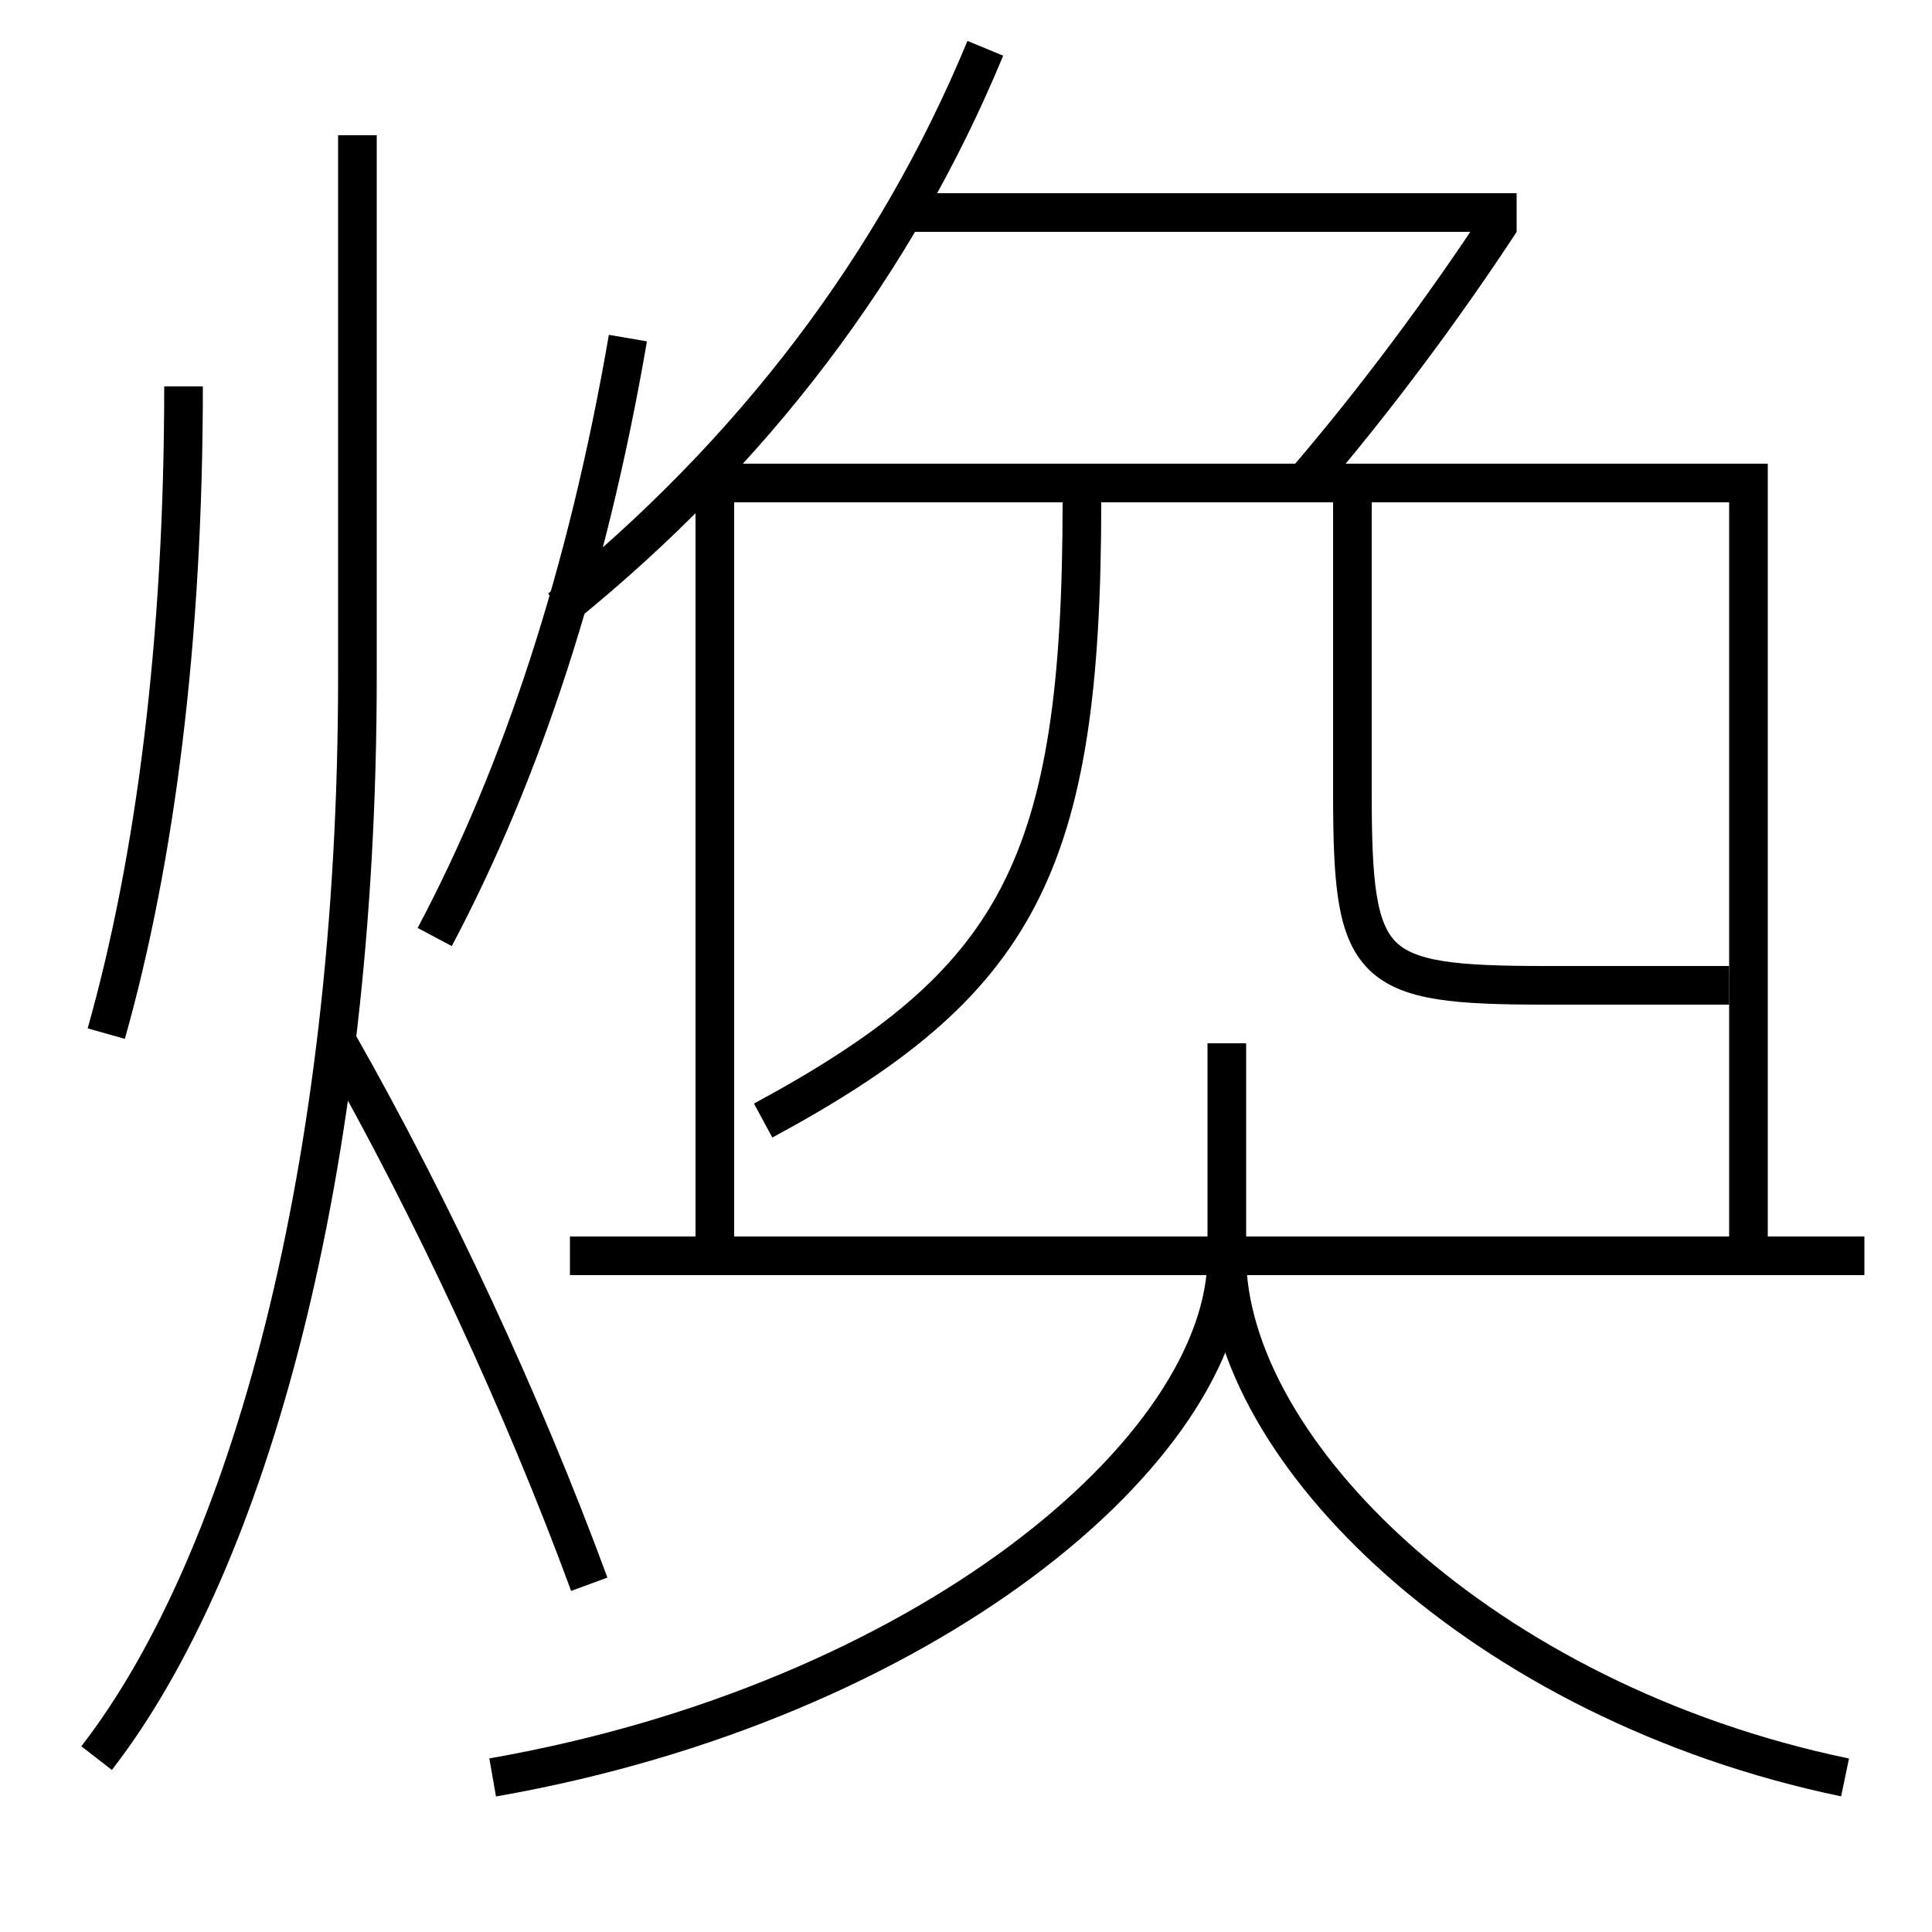 <?xml version='1.0' encoding='utf-8'?>
<svg xmlns="http://www.w3.org/2000/svg" height="100px" version="1.0" viewBox="0 0 100 100" width="100px" x="0px" y="0px">
<line fill="none" stroke="#000000" stroke-width="2" x1="46.5" x2="78.5" y1="11" y2="11" /><line fill="none" stroke="#000000" stroke-width="2" x1="29.5" x2="96.5" y1="65" y2="65" /><polyline fill="none" points="37,64 37,25 90.5,25 90.5,64" stroke="#000000" stroke-width="2" /><path d="M30.5,82 c-3.42,-9.306 -8.124,-19.425 -13,-28" fill="none" stroke="#000000" stroke-width="2" /><path d="M9.5,20 c0,13.128 -1.453,24.476 -4,33.5" fill="none" stroke="#000000" stroke-width="2" /><path d="M32.5,17.5 c-2.094,12.181 -5.521,22.562 -10,31" fill="none" stroke="#000000" stroke-width="2" /><path d="M5,91 c7.869,-10.161 13.5,-30.425 13.5,-56 v-28.0" fill="none" stroke="#000000" stroke-width="2" /><path d="M67.5,25 c3.576,-4.155 7.203,-9.023 10.167,-13.549" fill="none" stroke="#000000" stroke-width="2" /><path d="M29,31.5 c9.967,-8.036 17.379,-17.829 22,-29" fill="none" stroke="#000000" stroke-width="2" /><path d="M25.5,92 c22.299,-3.902 38,-16.933 38,-27 v-11.0" fill="none" stroke="#000000" stroke-width="2" /><path d="M95.5,92 c-18.779,-3.902 -32,-16.933 -32,-27" fill="none" stroke="#000000" stroke-width="2" /><path d="M56,26 c0,18.897 -3.313,24.878 -16.5,32" fill="none" stroke="#000000" stroke-width="2" /><path d="M70,26 v15.0 c0,9.211 0.764,10 10,10 h9.5" fill="none" stroke="#000000" stroke-width="2" /></svg>